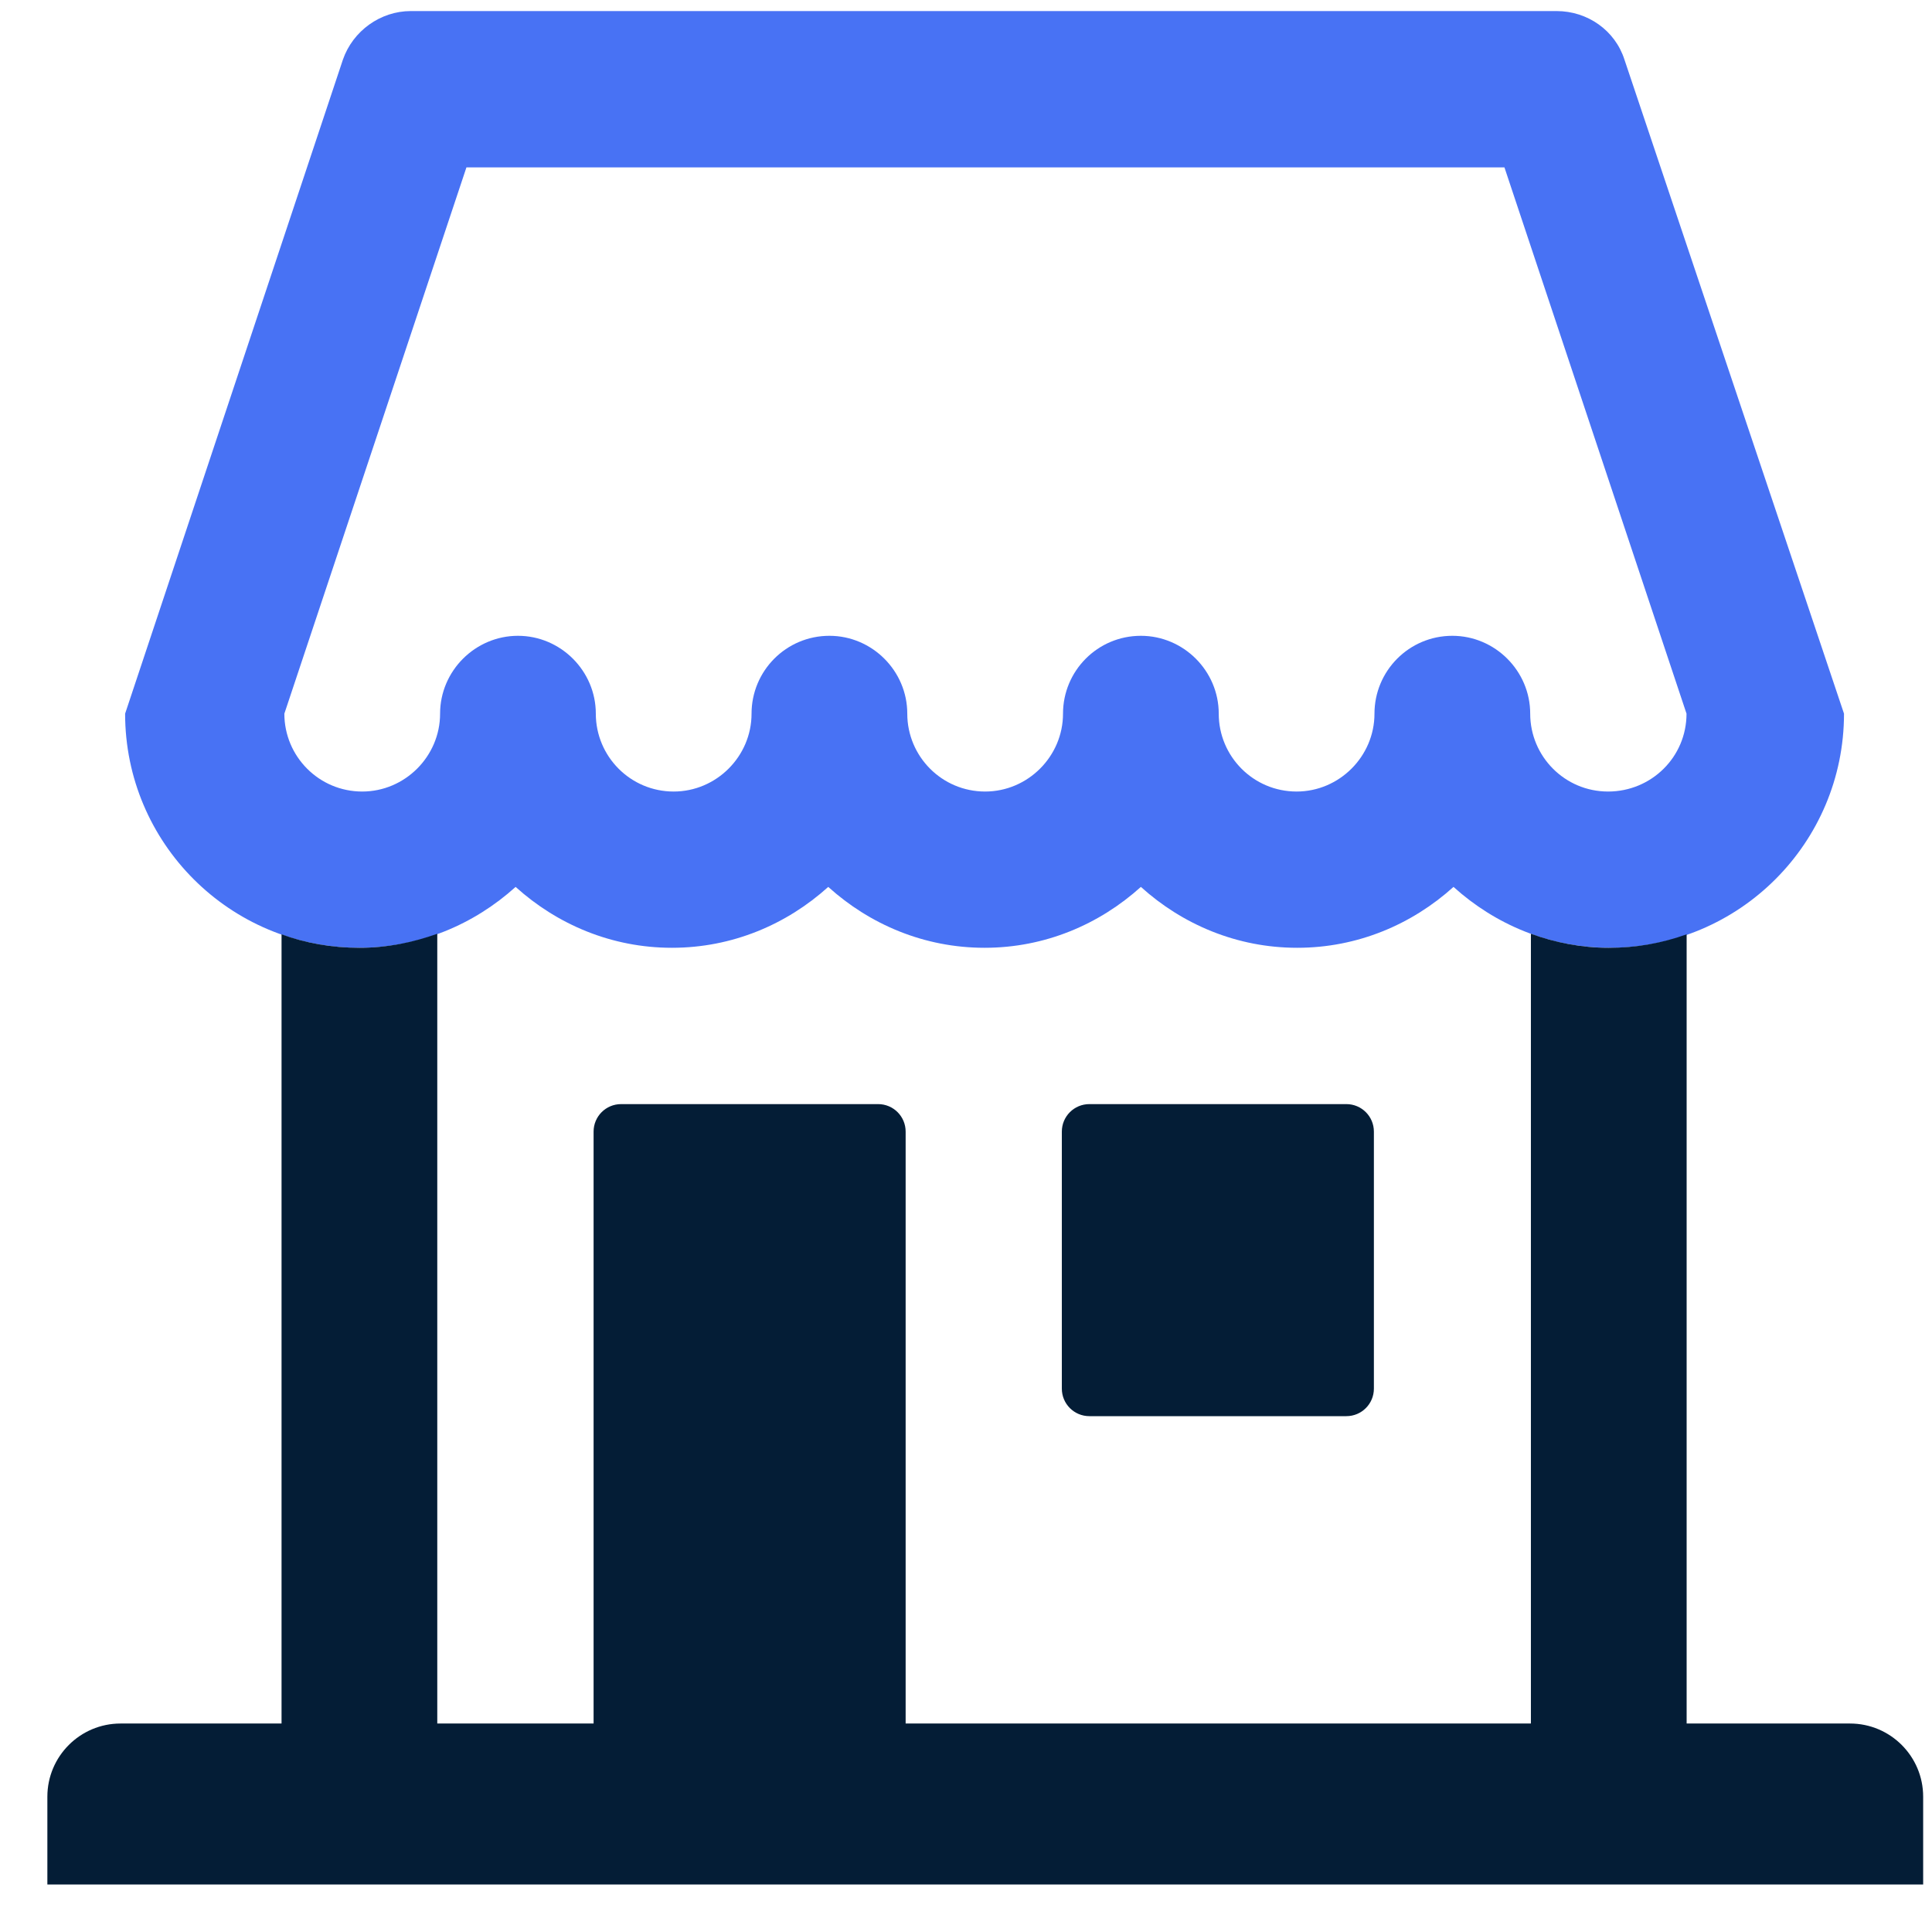 <svg width="33" height="33" viewBox="0 0 33 33" fill="none" xmlns="http://www.w3.org/2000/svg">
<path d="M18.607 18.859H22.997C23.257 18.859 23.467 19.069 23.467 19.329V23.719C23.467 23.979 23.257 24.189 22.997 24.189H18.607C18.347 24.189 18.137 23.979 18.137 23.719V19.329C18.137 19.069 18.347 18.859 18.607 18.859Z" fill="#041D36"/>
<path d="M26.587 0.189H7.017C6.497 0.189 6.027 0.529 5.857 1.019L2.137 12.19C2.137 14.399 3.927 16.189 6.137 16.189C7.167 16.189 8.097 15.79 8.807 15.149C9.517 15.79 10.447 16.189 11.477 16.189C12.507 16.189 13.437 15.79 14.147 15.149C14.857 15.79 15.787 16.189 16.817 16.189C17.847 16.189 18.777 15.79 19.487 15.149C20.197 15.79 21.127 16.189 22.157 16.189C23.187 16.189 24.117 15.79 24.827 15.149C25.537 15.79 26.467 16.189 27.497 16.189C29.707 16.189 31.497 14.399 31.497 12.19L27.747 1.019C27.587 0.519 27.117 0.189 26.587 0.189ZM27.467 13.52C26.727 13.52 26.137 12.919 26.137 12.19C26.137 11.46 25.537 10.86 24.807 10.86C24.067 10.86 23.477 11.46 23.477 12.19C23.477 12.919 22.877 13.52 22.147 13.52C21.407 13.52 20.817 12.919 20.817 12.19C20.817 11.46 20.217 10.86 19.487 10.86C18.747 10.86 18.157 11.46 18.157 12.19C18.157 12.919 17.557 13.52 16.827 13.52C16.087 13.52 15.497 12.919 15.497 12.19C15.497 11.46 14.897 10.86 14.167 10.86C13.427 10.86 12.837 11.46 12.837 12.19C12.837 12.919 12.237 13.52 11.507 13.52C10.767 13.52 10.177 12.919 10.177 12.19C10.177 11.46 9.577 10.86 8.847 10.86C8.117 10.86 7.517 11.46 7.517 12.19C7.517 12.919 6.917 13.52 6.187 13.52C5.447 13.52 4.857 12.919 4.857 12.19L7.967 2.859H25.697L28.807 12.19C28.807 12.93 28.207 13.52 27.467 13.52Z" fill="#4872F4"/>
<path d="M28.809 29.439V15.959C28.389 16.109 27.949 16.189 27.479 16.189C27.009 16.189 26.559 16.099 26.149 15.949V29.439H15.469V19.329C15.469 19.069 15.259 18.859 14.999 18.859H10.609C10.349 18.859 10.139 19.069 10.139 19.329V29.439H7.469V15.949C7.049 16.099 6.609 16.189 6.139 16.189C5.669 16.189 5.219 16.109 4.809 15.959V29.439H2.059C1.369 29.439 0.809 29.999 0.809 30.689V32.189H32.849V30.689C32.849 29.999 32.289 29.439 31.599 29.439H28.809Z" fill="#041D36"/>
</svg>
